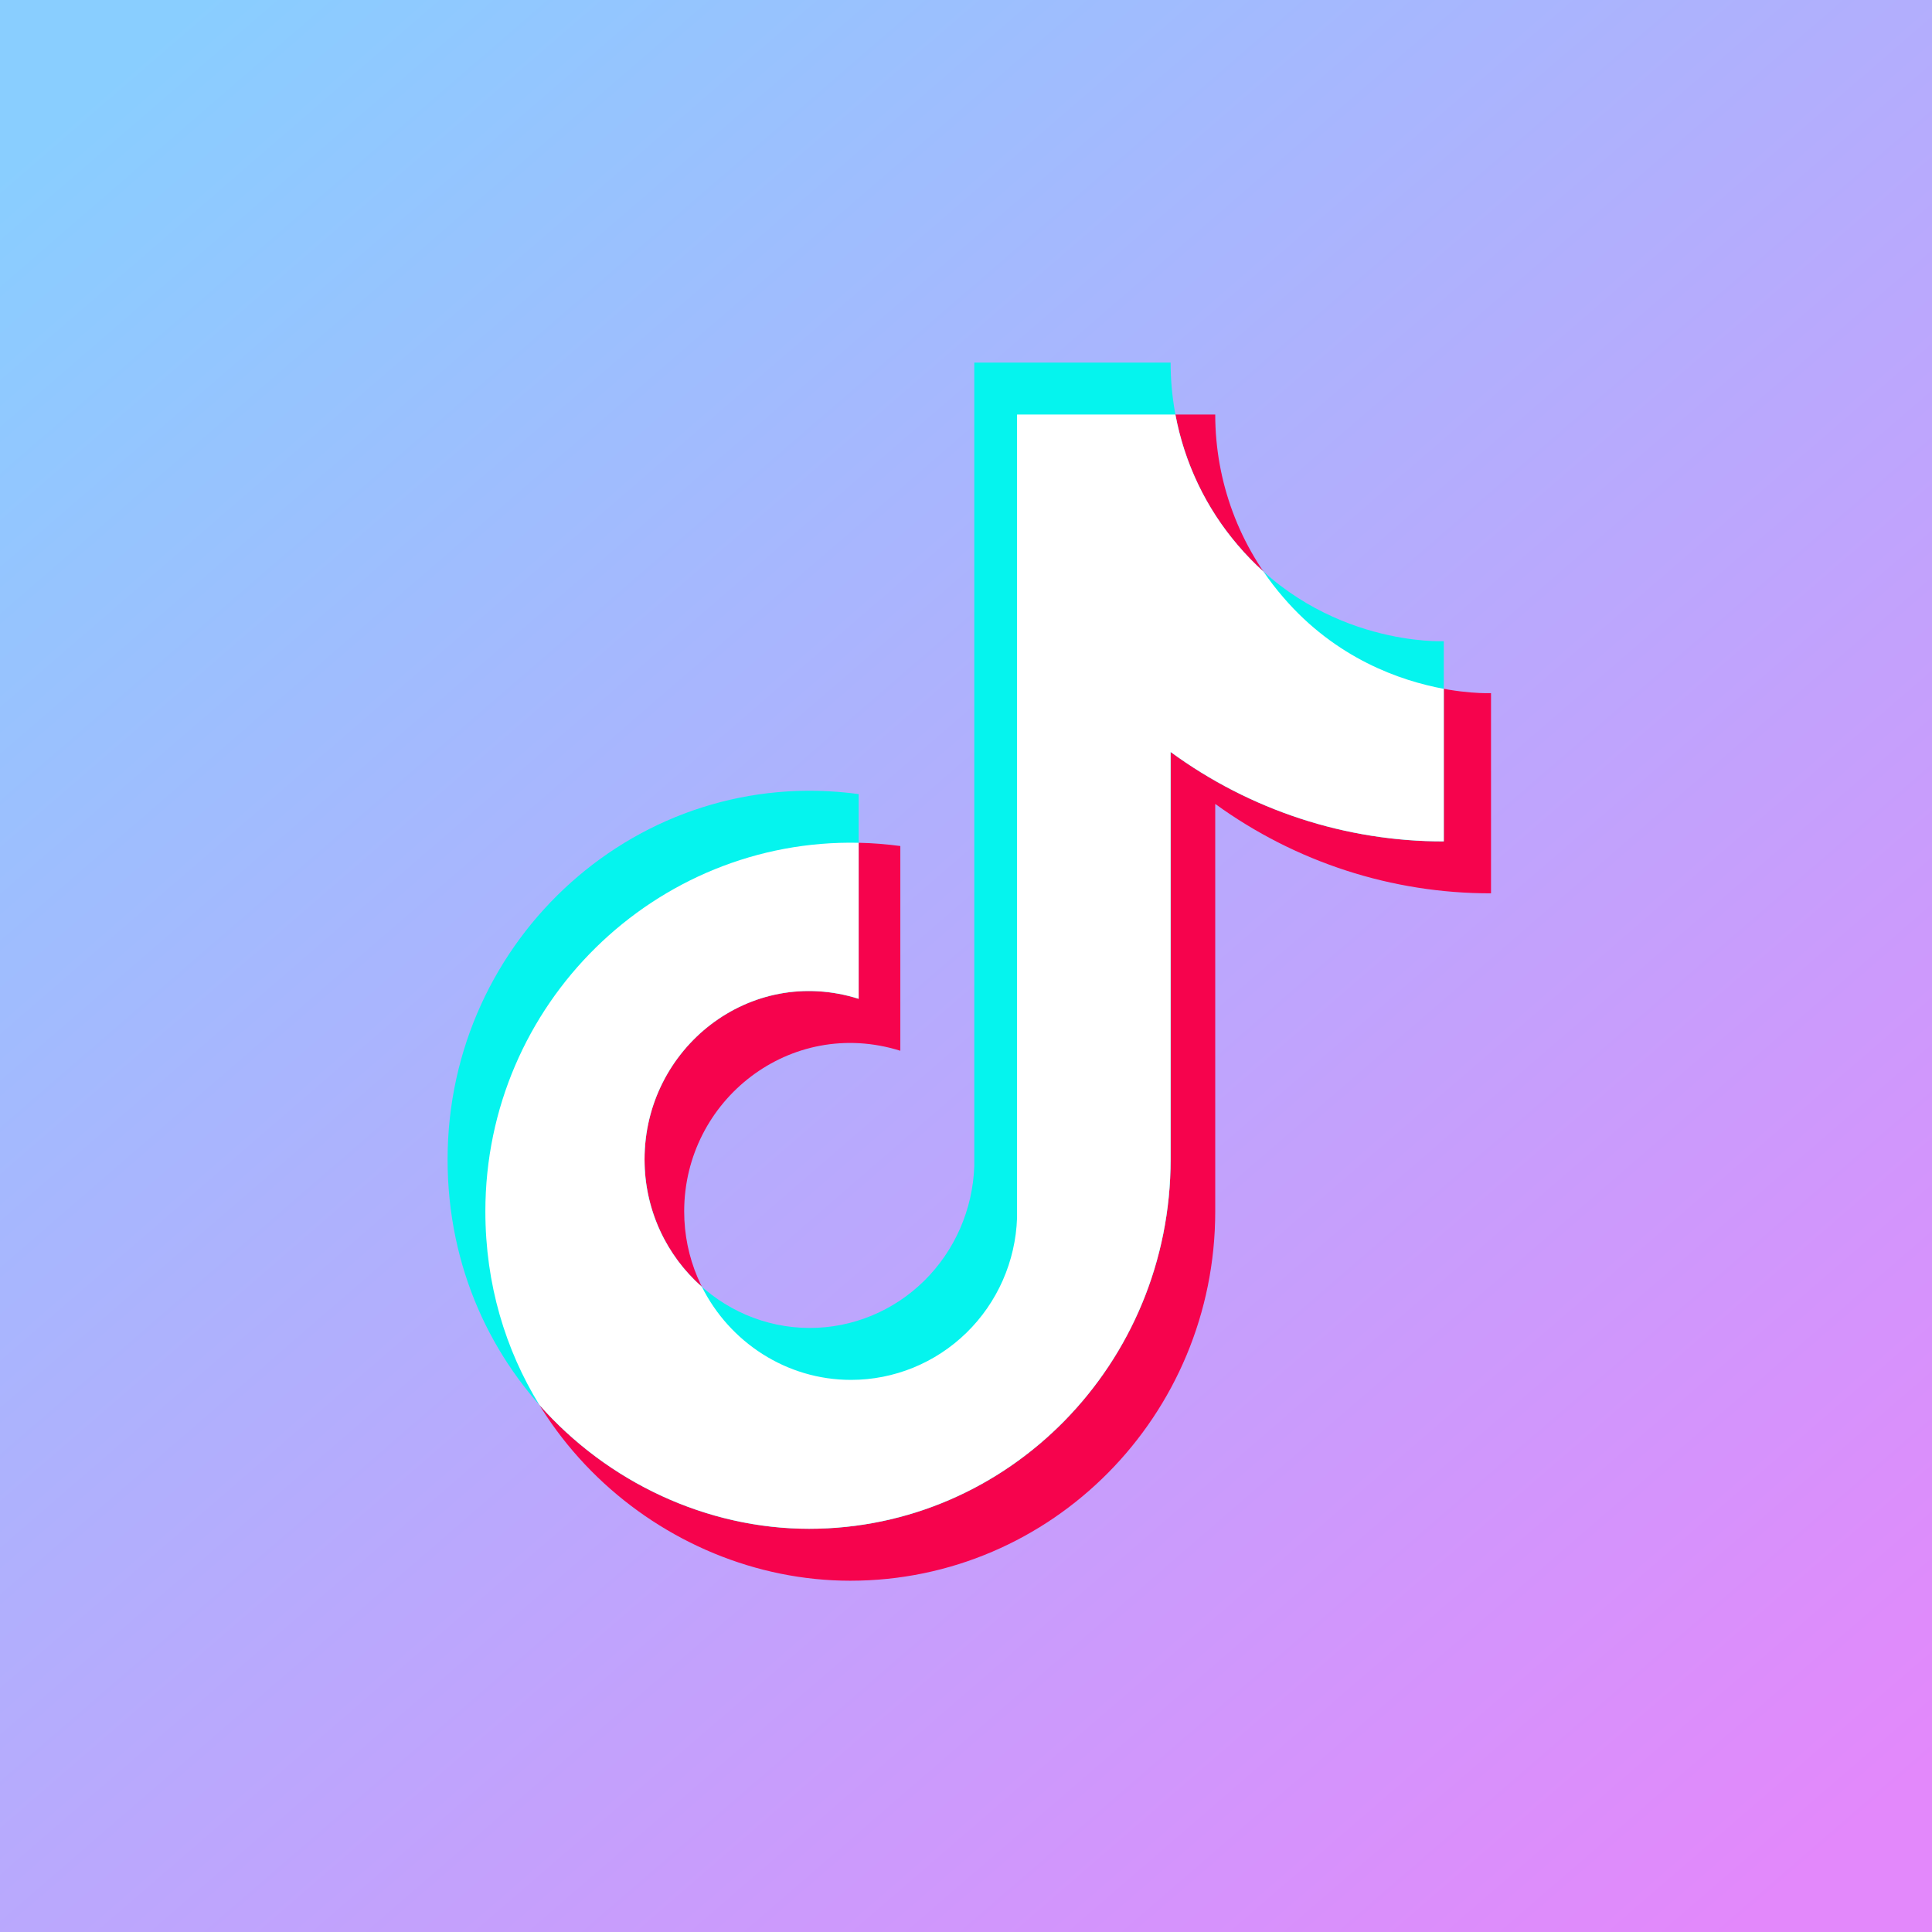 <svg width="341" height="341" viewBox="0 0 341 341" fill="none" xmlns="http://www.w3.org/2000/svg">
<g clip-path="url(#clip0_71_42)">
<rect width="341" height="341" fill="url(#paint0_linear_71_42)"/>
<g filter="url(#filter0_d_71_42)">
<path d="M226.489 105.414C218.753 96.489 214.489 85.029 214.49 73.167H179.511V214.963C179.246 222.638 176.041 229.91 170.571 235.243C165.101 240.577 157.794 243.556 150.191 243.551C134.117 243.551 120.759 230.286 120.759 213.819C120.759 194.151 139.551 179.399 158.908 185.46V149.325C119.853 144.065 85.667 174.711 85.667 213.819C85.667 251.899 116.91 279 150.078 279C185.624 279 214.49 249.84 214.49 213.819V141.892C228.674 152.182 245.704 157.703 263.167 157.673V122.338C263.167 122.338 241.885 123.367 226.489 105.414Z" fill="#F6034D"/>
<path d="M218.5 96.247C210.837 87.322 206.613 75.863 206.614 64H171.963V205.796C171.701 213.471 168.526 220.743 163.107 226.077C157.689 231.41 150.45 234.389 142.919 234.384C126.995 234.384 113.763 221.119 113.763 204.653C113.763 184.984 132.378 170.233 151.554 176.294V140.158C112.866 134.898 79 165.544 79 204.653C79 242.732 109.95 269.833 142.807 269.833C178.018 269.833 206.614 240.674 206.614 204.653V132.725C220.665 143.015 237.534 148.536 254.833 148.506V113.171C254.833 113.171 233.751 114.2 218.5 96.247Z" fill="#05F4EE"/>
<path d="M207.462 73.167C209.051 81.671 212.837 89.651 218.5 96.247C219.959 97.964 221.47 99.507 223.012 100.894C224.078 102.461 225.238 103.971 226.489 105.414C235.785 116.254 247.226 120.173 254.833 121.578V148.506C237.534 148.536 220.665 143.015 206.614 132.725V204.653C206.614 240.674 178.018 269.833 142.807 269.833C124.752 269.833 107.273 261.65 95.189 247.959C89.215 238.237 85.667 226.651 85.667 213.819C85.667 177.188 115.66 147.981 151.554 148.751V176.293C132.378 170.233 113.763 184.984 113.763 204.653C113.763 213.647 117.711 221.686 123.889 227.13C128.761 236.881 138.793 243.551 150.192 243.551C157.794 243.556 165.101 240.577 170.571 235.243C176.041 229.91 179.247 222.638 179.511 214.963V73.167H207.462Z" fill="white"/>
</g>
</g>
<defs>
<filter id="filter0_d_71_42" x="15" y="0" width="312.167" height="343" filterUnits="userSpaceOnUse" color-interpolation-filters="sRGB">
<feFlood flood-opacity="0" result="BackgroundImageFix"/>
<feColorMatrix in="SourceAlpha" type="matrix" values="0 0 0 0 0 0 0 0 0 0 0 0 0 0 0 0 0 0 127 0" result="hardAlpha"/>
<feOffset/>
<feGaussianBlur stdDeviation="32"/>
<feComposite in2="hardAlpha" operator="out"/>
<feColorMatrix type="matrix" values="0 0 0 0 0 0 0 0 0 0 0 0 0 0 0 0 0 0 0.25 0"/>
<feBlend mode="normal" in2="BackgroundImageFix" result="effect1_dropShadow_71_42"/>
<feBlend mode="normal" in="SourceGraphic" in2="effect1_dropShadow_71_42" result="shape"/>
</filter>
<linearGradient id="paint0_linear_71_42" x1="22" y1="11" x2="307.5" y2="341" gradientUnits="userSpaceOnUse">
<stop stop-color="#89CEFF"/>
<stop offset="1" stop-color="#E388FB"/>
</linearGradient>
<clipPath id="clip0_71_42">
<rect width="341" height="341" fill="white"/>
</clipPath>
</defs>
</svg>
